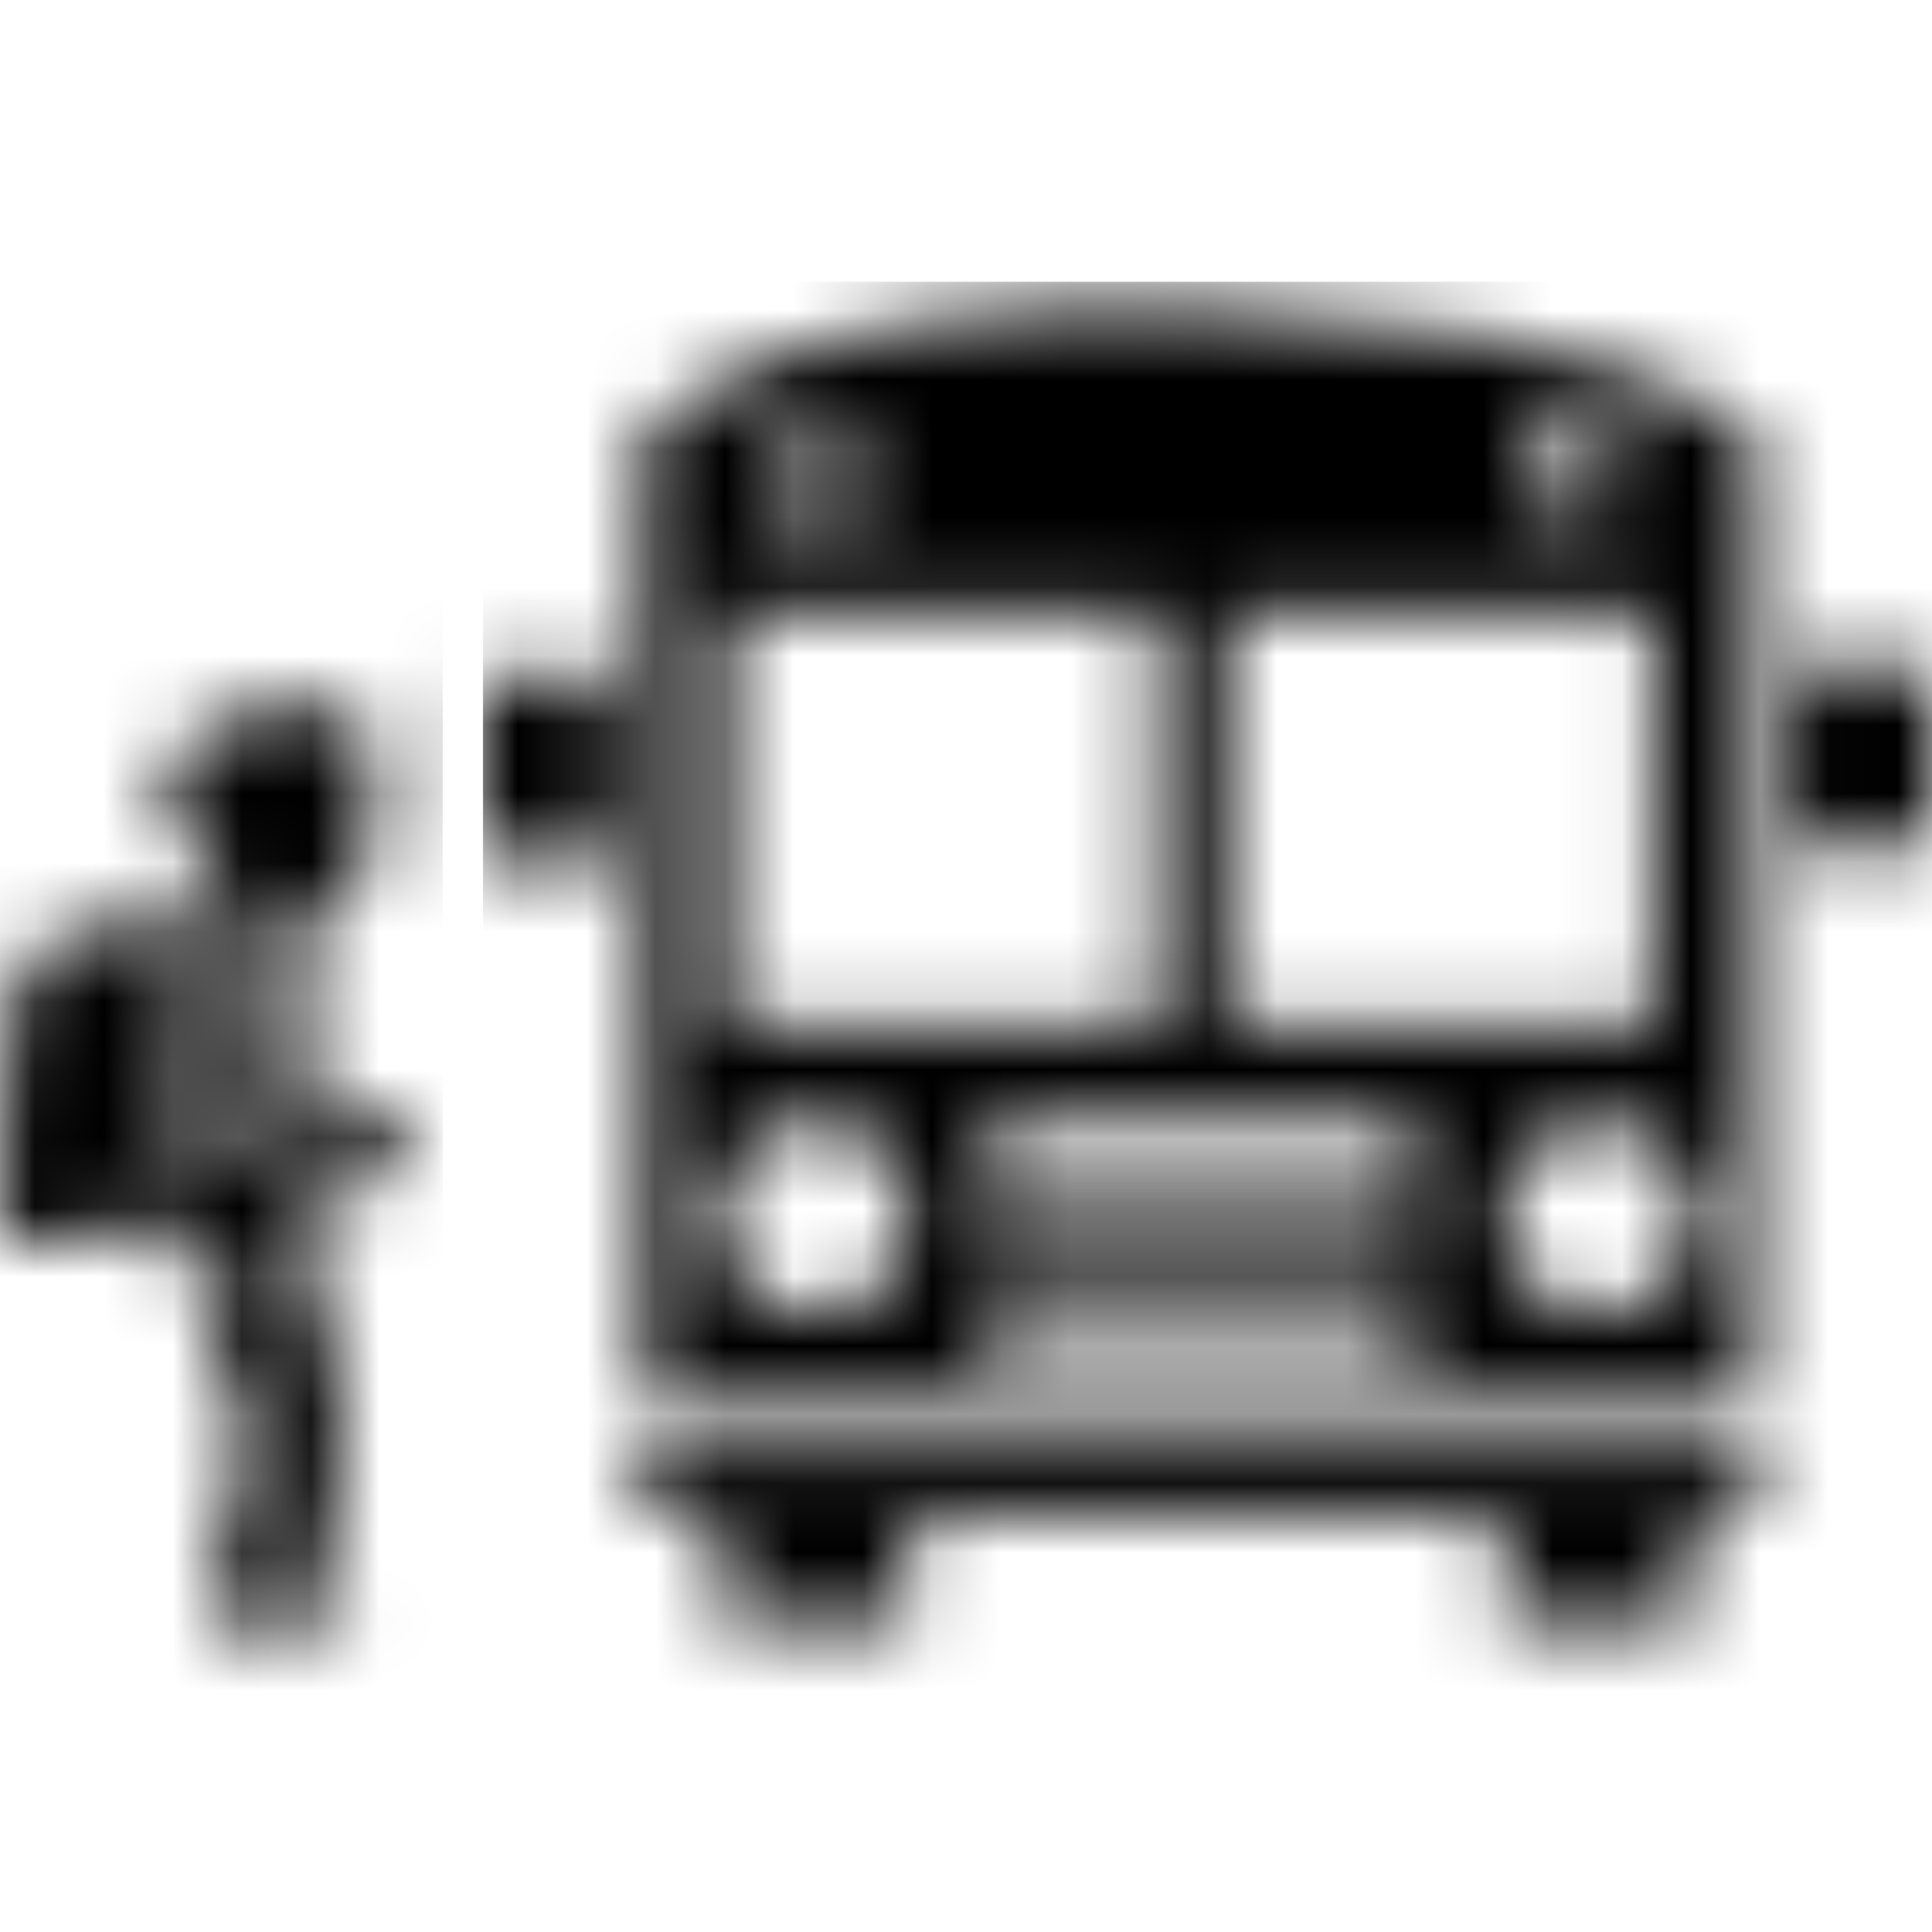 <svg width="28" height="28" viewBox="0 0 28 28" fill="none" xmlns="http://www.w3.org/2000/svg">
<g clip-path="url(#clip0_139_6631)">
<mask id="mask0_139_6631" style="mask-type:alpha" maskUnits="userSpaceOnUse" x="0" y="4" width="28" height="20">
<path d="M9.318 22.008H10.421V23.552H13.18V22.008H21.786V23.552H24.543V22.008H25.425V21.051H9.318V22.008ZM9.318 6.302V20.387H25.425V6.302C25.425 6.302 23.809 4.685 17.409 4.465C11.009 4.244 9.318 6.302 9.318 6.302ZM11.892 6.302C12.068 6.302 12.237 6.372 12.361 6.496C12.485 6.621 12.555 6.789 12.555 6.965C12.555 7.141 12.485 7.31 12.361 7.434C12.237 7.558 12.068 7.628 11.892 7.628C11.716 7.628 11.548 7.558 11.424 7.434C11.299 7.31 11.229 7.141 11.229 6.965C11.229 6.789 11.299 6.621 11.424 6.496C11.548 6.372 11.716 6.302 11.892 6.302ZM10.568 8.84H16.746V14.836H10.568V8.84ZM11.8 19.029C11.619 19.029 11.439 18.993 11.272 18.924C11.105 18.855 10.953 18.753 10.825 18.625C10.697 18.497 10.595 18.345 10.526 18.177C10.457 18.01 10.421 17.831 10.421 17.65C10.417 17.466 10.449 17.283 10.516 17.111C10.583 16.94 10.684 16.784 10.813 16.652C10.941 16.52 11.095 16.416 11.264 16.344C11.434 16.273 11.616 16.236 11.8 16.236C11.984 16.236 12.166 16.273 12.336 16.344C12.505 16.416 12.659 16.52 12.788 16.652C12.916 16.784 13.017 16.94 13.084 17.111C13.151 17.283 13.183 17.466 13.179 17.65C13.179 17.831 13.143 18.01 13.074 18.178C13.005 18.345 12.903 18.497 12.775 18.625C12.647 18.753 12.495 18.855 12.328 18.924C12.16 18.993 11.981 19.029 11.8 19.029ZM20.497 19.654H14.319V18.918H20.497V19.654ZM20.497 18.293H14.319V17.557H20.497V18.293ZM20.497 16.895H14.319V16.159H20.497V16.895ZM24.543 17.65C24.543 18.016 24.397 18.367 24.138 18.625C23.879 18.884 23.528 19.029 23.162 19.029C22.796 19.029 22.445 18.883 22.187 18.624C21.928 18.365 21.783 18.014 21.783 17.648C21.783 17.467 21.819 17.287 21.889 17.12C21.958 16.953 22.06 16.8 22.188 16.672C22.316 16.544 22.468 16.443 22.636 16.374C22.803 16.304 22.983 16.269 23.164 16.269C23.345 16.269 23.525 16.305 23.692 16.374C23.859 16.444 24.012 16.546 24.14 16.674C24.268 16.802 24.369 16.954 24.438 17.122C24.508 17.289 24.543 17.469 24.543 17.65ZM22.777 6.155C22.952 6.155 23.121 6.225 23.245 6.349C23.369 6.474 23.439 6.642 23.439 6.818C23.439 6.993 23.369 7.162 23.245 7.286C23.121 7.41 22.952 7.48 22.777 7.48C22.601 7.48 22.433 7.41 22.308 7.286C22.184 7.162 22.114 6.993 22.114 6.818C22.114 6.642 22.184 6.474 22.308 6.349C22.433 6.225 22.601 6.155 22.777 6.155ZM17.776 8.84H23.954V14.836H17.776V8.84ZM6.891 9.797H8.876V12.444H6.891V9.797ZM26.015 9.648H28V12.297H26.015V9.648ZM4.093 13.23C4.865 13.23 5.493 12.603 5.493 11.829C5.493 11.52 5.39 11.238 5.219 11.007L5.38 10.336L4.628 10.473L4.321 9.993L3.501 10.54L2.92 10.301L2.782 10.984L2.201 11.327L2.715 12.052C2.822 12.719 3.396 13.23 4.093 13.23ZM4.97 20.863L4.606 18.387L2.765 18.367L3.602 20.863L3.064 23.187H2.999V23.552H5.049V23.187H4.629L4.97 20.863ZM4.606 18.228V17.035L3.153 16.289H3.141V13.984L4.229 14.001L4.224 15.355L4.606 15.643V13.42H2.575L2.273 13.525V13.42C2.273 13.42 2.204 13.417 2.097 13.423V13.194C2.097 13.157 2.083 13.122 2.056 13.096C2.03 13.07 1.995 13.056 1.959 13.056C1.94 13.056 1.922 13.059 1.905 13.066C1.888 13.073 1.873 13.083 1.86 13.096C1.847 13.109 1.837 13.124 1.83 13.141C1.823 13.158 1.819 13.176 1.819 13.194V13.445C1.477 13.49 0.61 13.603 0.388 13.89C0 14.399 0 18.039 0 18.039L2.273 17.769V17.518L2.575 17.691V18.228H4.606ZM2.273 16.888V14.12L2.575 14.04V17.061L2.273 16.888Z" fill="black"/>
<path d="M4.064 14.164L3.326 14.158V16.144L5.503 17.291L6.061 16.566L4.082 15.462L4.064 14.164Z" fill="black"/>
</mask>
<g mask="url(#mask0_139_6631)">
<rect y="6.417" width="6.417" height="18.667" fill="black"/>
<rect x="7" y="4.083" width="21" height="21" fill="black"/>
</g>
</g>
<defs>
<clipPath id="clip0_139_6631">
<rect width="28" height="28" fill="white"/>
</clipPath>
</defs>
</svg>
